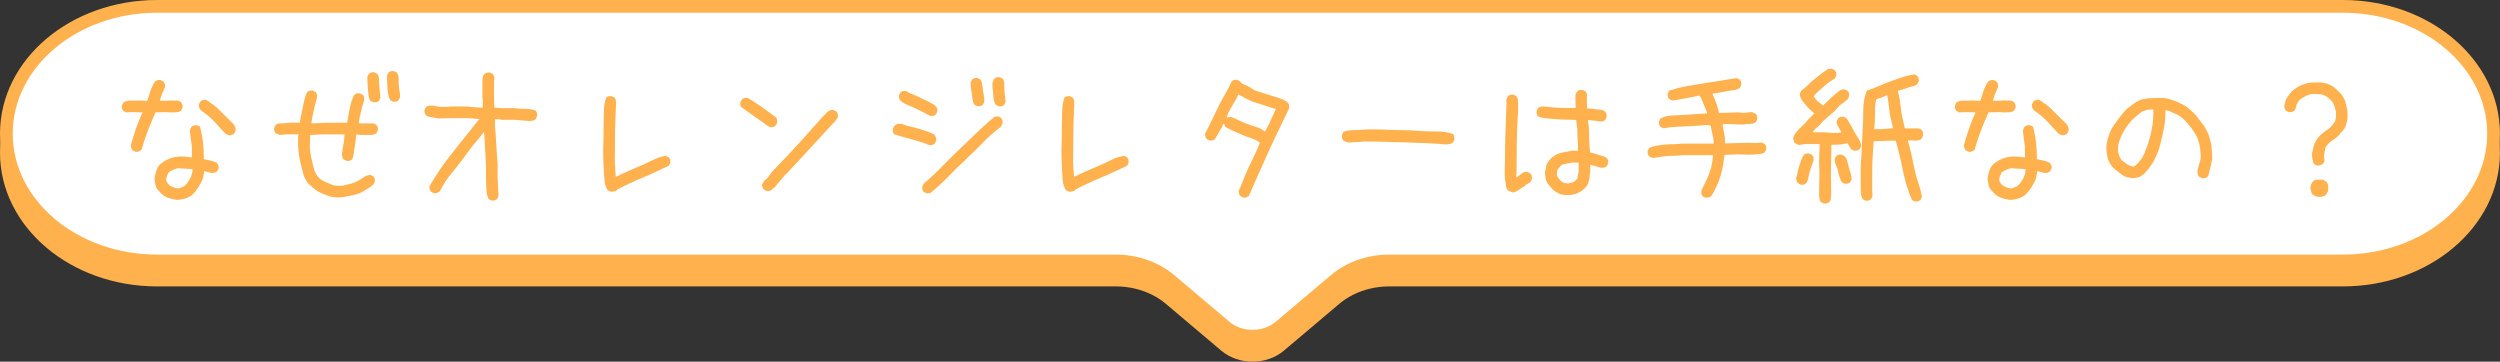 <?xml version="1.0" encoding="UTF-8"?><svg xmlns="http://www.w3.org/2000/svg" viewBox="0 0 392.79 56.82"><rect x="0" y="0" width="392.79" height="56.82" fill="#333333" stroke="none"/><defs><style>.cls-1{isolation:isolate;}.cls-2{fill:#fff;}.cls-2,.cls-3{stroke:#ffb14d;stroke-miterlimit:10;stroke-width:2px;}.cls-4{stroke-width:0px;}.cls-4,.cls-3{fill:#ffb14d;}.cls-5{mix-blend-mode:multiply;}</style></defs><g class="cls-1"><g id="_レイヤー_2"><g id="_レイヤー_1-2"><g class="cls-5"><path class="cls-3" d="M209.77,46.98l-8.7,7.35c-2.36,1.99-6.18,1.99-8.54,0l-8.7-7.35c-2.26-1.91-5.32-2.98-8.51-2.98H24.68c-13.08,0-23.68-8.95-23.68-20h0C1,12.95,11.6,4,24.68,4h343.42c13.08,0,23.68,8.95,23.68,20h0c0,11.05-10.6,20-23.68,20h-149.82c-3.19,0-6.25,1.07-8.51,2.98Z"/></g><path class="cls-2" d="M209.77,43.98l-8.7,7.35c-2.36,1.99-6.18,1.99-8.54,0l-8.7-7.35c-2.26-1.91-5.32-2.98-8.51-2.98H24.68c-13.08,0-23.68-8.95-23.68-20h0C1,9.95,11.6,1,24.68,1h343.42c13.08,0,23.68,8.95,23.68,20h0c0,11.05-10.6,20-23.68,20h-149.82c-3.19,0-6.25,1.07-8.51,2.98Z"/><path class="cls-4" d="M21.3,23.84l-.47-.23c-.09-.09-.16-.21-.19-.35s-.06-.27-.09-.4c.25-.91.52-1.8.82-2.67s.64-1.72,1.03-2.53l-1.43-.05-1.12.05-.47-.23c-.09-.12-.16-.26-.21-.4s-.05-.29-.02-.45l.23-.47c.34-.22.73-.32,1.15-.3s.84,0,1.24-.02l1.38.05c.16-.52.32-1.03.49-1.55s.41-1.01.73-1.48c.12-.09.26-.16.4-.21s.29-.05.45-.02l.47.23c.09.12.16.26.21.4s.05.3.02.49c-.16.34-.3.69-.45,1.03s-.26.71-.35,1.1h.8l.98-.05c.25.03.52.04.8.02s.53.07.75.26c.09.12.16.26.21.4s.05.29.02.45l-.23.47c-.22.16-.47.24-.75.26s-.56.02-.84.02l-.84-.05-1.59.05c-.44.97-.84,1.95-1.22,2.93s-.7,1.98-.98,2.98c-.14.09-.28.17-.42.23s-.3.08-.49.05ZM27.88,31.41c-.56-.06-1.09-.19-1.59-.38s-.94-.53-1.31-1.03c-.28-.25-.46-.55-.54-.89s-.13-.7-.16-1.08c.06-.42.16-.83.28-1.22s.34-.74.66-1.05c.5-.41,1.04-.71,1.62-.91s1.21-.29,1.9-.26l1.41.14v-1.64l-.33-2.53c.03-.12.07-.24.12-.35s.1-.21.16-.3c.12-.09.26-.16.4-.21s.29-.05.45-.02l.47.23c.22.81.38,1.64.47,2.48s.14,1.72.14,2.62c.34.06.69.13,1.03.21s.67.2.98.35c.11.12.2.26.26.4s.08.3.05.49l-.26.47c-.12.09-.27.16-.42.21s-.33.05-.52.02l-1.08-.28c-.03.67-.19,1.27-.47,1.8s-.62,1.05-1.03,1.55c-.34.41-.75.7-1.22.87s-.95.27-1.45.3ZM28.92,29.26c.25-.19.45-.4.59-.63s.29-.48.45-.73c.06-.22.13-.43.21-.64s.1-.44.07-.69l-2.3-.14c-.25.06-.5.15-.75.26s-.48.24-.7.4c-.09.19-.18.38-.26.57s-.12.4-.12.62c.03.19.11.36.23.52s.27.3.42.42c.22.09.44.18.66.26s.45.12.7.12l.8-.33ZM36.06,21.27c-.12-.03-.24-.07-.35-.12s-.21-.1-.3-.16c-.59-.66-1.18-1.3-1.77-1.92s-1.24-1.17-1.96-1.64l-.19-.19c-.09-.12-.16-.26-.21-.4s-.05-.29-.02-.45l.23-.47c.12-.09.26-.16.4-.21s.3-.05.49-.02l.56.33v.09l.38.19.66.52,2.7,2.67c.12.16.22.31.28.47s.08.34.05.56l-.23.47c-.09.09-.2.16-.33.19l-.38.09Z"/><path class="cls-4" d="M52.47,30.99c-.41-.06-.78-.16-1.12-.3s-.68-.28-1.01-.42-.64-.34-.94-.59-.59-.5-.87-.75c-.44-.5-.74-1.07-.91-1.71s-.33-1.27-.47-1.9-.23-1.27-.28-1.92-.05-1.34-.02-2.06l.05-.23h-1.83l-1.12.09c-.06-.03-.12-.05-.16-.07s-.1-.03-.16-.05-.12-.04-.16-.07-.1-.06-.16-.09c-.03-.06-.07-.12-.12-.19s-.08-.13-.09-.21-.02-.15-.02-.21v-.23l.23-.47c.25-.16.54-.23.87-.23s.65-.02.96-.07.64-.06.98-.05.67.02.98.02c.06-.41.14-.81.23-1.22s.18-.82.26-1.24.16-.83.26-1.22.23-.77.42-1.15c.06-.03.12-.07.19-.12s.13-.08.21-.09.15-.02.21-.02h.23l.47.23c.03.06.07.12.12.19s.08.13.09.21.02.16.02.23v.26c-.09.34-.19.68-.28,1.01s-.17.66-.23.98-.13.66-.21,1.01-.13.69-.16,1.03h.7c.41-.03.8-.05,1.2-.07s.8-.02,1.24-.02h2.48l.19-1.12c.06-.38.13-.75.21-1.12s.17-.75.28-1.12.26-.72.45-1.03c.06-.03.12-.07.19-.12s.13-.08.21-.09.15-.02.21-.02h.23l.47.23c.03.06.07.12.12.19s.08.13.09.21.02.16.02.23v.26c-.09.28-.19.57-.28.87s-.17.59-.23.89l-.19.89c-.06.3-.11.6-.14.91.22.03.45.05.7.05h1.43c.23,0,.45.08.63.23.03.06.07.12.12.19s.08.13.09.21.02.15.02.21v.23l-.23.47c-.16.12-.34.2-.54.23s-.41.05-.63.05h-1.31l-.66-.09c-.06.34-.11.69-.14,1.03s-.08.67-.14.98-.11.64-.14.98-.12.66-.28.94c-.06.03-.12.07-.19.12s-.13.08-.21.09-.15.02-.21.02h-.23l-.47-.23c-.03-.06-.07-.12-.12-.16s-.07-.11-.07-.19-.02-.15-.05-.21-.05-.12-.05-.19c.06-.25.1-.51.12-.77s.05-.52.12-.77.1-.51.12-.77.04-.55.07-.87h-3.66l-1.55.09-.19-.05-.05,2.06c.03.44.09.85.16,1.24s.16.79.26,1.2.2.8.33,1.17.33.72.61,1.03c.25.28.53.48.84.61s.62.27.94.42.64.25.98.28.7.03,1.08,0c.38-.09.76-.19,1.15-.28s.75-.23,1.08-.4.66-.38.98-.61.7-.37,1.1-.4l.47.23c.03.06.07.12.12.19s.08.13.09.21.02.15.02.21v.23l-.28.52-.23.09v.09c-.44.28-.88.55-1.34.82s-.93.45-1.43.56-1.01.21-1.52.3-1.05.11-1.62.05ZM58.7,16.09l-.47-.23c-.19-.25-.3-.54-.33-.87s-.06-.65-.09-.96-.05-.63-.07-.96-.02-.66-.02-1.01l.23-.47c.06-.03.12-.07.19-.12s.13-.08.21-.09.15-.02.21-.02h.23l.47.23c.19.25.28.55.28.89s.02.67.05.98.06.63.09.96.06.65.09.96l-.23.47c-.06.03-.12.07-.19.12s-.13.08-.21.09-.15.02-.21.02h-.23ZM61.8,15.99l-.47-.23c-.16-.28-.27-.58-.33-.89s-.1-.63-.12-.96-.03-.66-.05-1.01-.02-.69-.02-1.03l.23-.47c.06-.03.12-.07.19-.12s.13-.08.21-.09.15-.02.21-.02h.23l.47.23c.19.25.28.55.28.89s0,.69.02,1.03.05.67.12.98.09.64.09.98l-.23.47c-.06.03-.12.07-.19.12s-.13.08-.21.09-.15.02-.21.02h-.23Z"/><path class="cls-4" d="M77.24,31.51l-.47-.23c-.22-.47-.34-.98-.35-1.55s-.04-1.11-.07-1.64v-2.32l-.28-4.97h-.09l-.7.89c-.66.75-1.27,1.52-1.85,2.32s-1.18,1.59-1.8,2.37l-.52.66c-.25.28-.49.57-.71.88s-.43.61-.62.93l-.66,1.17c-.12.12-.27.22-.42.28s-.33.08-.52.05l-.47-.23c-.09-.12-.16-.26-.21-.4s-.05-.29-.02-.45c1.03-1.8,2.19-3.5,3.48-5.11s2.57-3.23,3.86-4.85l.52-.61-1.97-.14h-2.81l-1.76.05c-.31-.09-.63-.16-.96-.19s-.63-.12-.91-.28c-.09-.12-.16-.26-.21-.4s-.05-.29-.02-.45l.23-.47c.16-.12.34-.2.56-.21s.44-.02.66-.02c.34.12.72.19,1.12.19h1.24l.05-.05h2.81c.41.06.82.1,1.24.12s.84.04,1.24.07v-1.48l-.05-.05v-2.91c.03-.16.06-.3.09-.45s.11-.27.23-.4c.12-.09.26-.16.4-.21s.29-.05.45-.02l.47.23c.09.12.16.26.21.4s.05.3.02.49l-.05.05v2.81l.05,1.52,1.12.09h2.06c.53.09,1.09.13,1.68.12s1.13.07,1.63.26c.09.12.16.26.21.4s.05.3.02.49l-.23.47c-.16.12-.32.2-.49.23s-.35.05-.54.05l-2.27-.19h-2.06c-.16-.06-.32-.09-.49-.09h-.54v1.08c.09.97.16,1.95.21,2.95s.12,2,.21,3v2.32l.14,2.72-.23.47c-.12.09-.26.16-.4.21s-.29.05-.45.02Z"/><path class="cls-4" d="M96.11,30.15c-.06-.03-.12-.05-.16-.07s-.1-.03-.16-.05-.12-.04-.16-.07-.1-.06-.16-.09c-.28-.44-.45-.94-.49-1.5s-.09-1.12-.12-1.66-.05-1.09-.07-1.64-.02-1.1-.02-1.66c.03-.66.05-1.34.05-2.04s0-1.39.02-2.06l.05-2.02c.02-.67.13-1.32.35-1.95.06-.03.12-.07.19-.12s.13-.08.21-.09.15-.02.21-.02h.23l.47.23c.06.09.12.19.16.28s.07.19.07.28v.66c-.03.75-.06,1.49-.09,2.23s-.05,1.48-.05,2.23,0,1.51-.02,2.27-.02,1.52-.02,2.27l.14,2.2h.09c.62-.31,1.26-.61,1.9-.89s1.29-.56,1.95-.84,1.3-.59,1.95-.91,1.3-.54,1.99-.63l.47.23c.03.06.07.12.12.19s.08.13.09.21.02.15.02.21v.23l-.23.47c-.66.31-1.32.62-1.99.94s-1.36.62-2.06.91-1.39.6-2.06.91-1.34.64-1.99.98l-.05.09c-.06.03-.12.07-.19.12s-.12.08-.19.09-.13.02-.21.02-.15.02-.21.05Z"/><path class="cls-4" d="M120.84,19.93c-.72-.53-1.46-1.05-2.21-1.57s-1.5-1.04-2.21-1.57c-.06-.14-.1-.28-.12-.42s0-.29.07-.45l.3-.4c.14-.08.29-.12.43-.14s.32,0,.5.07c.75.45,1.48.93,2.2,1.44s1.44,1.04,2.16,1.58c.09.16.15.32.16.48s-.02.33-.09.5l-.3.42c-.16.06-.3.1-.45.12s-.29,0-.45-.07ZM120.46,30.01l-.47-.23c-.09-.12-.16-.26-.21-.4s-.05-.29-.02-.45l.33-.56c.25-.16.46-.35.63-.57s.32-.45.45-.67l.89-.94c1.25-1.28,2.48-2.59,3.68-3.91s2.4-2.66,3.59-4.01l.28-.28h.09l.09-.23c.16-.16.33-.28.53-.38s.4-.12.62-.09l.47.23c.09.12.16.26.21.4s.05.29.02.45-.11.3-.23.42-.23.27-.33.42l-.19.19h-.09v.09l-.23.23c-1.17,1.28-2.36,2.57-3.56,3.87s-2.4,2.59-3.59,3.87h-.09c-.22.33-.47.64-.75.94s-.53.6-.75.91l-.23.23-.28.14v.09c-.12.09-.26.16-.4.21s-.29.05-.45.02Z"/><path class="cls-4" d="M145.99,22.79c-.44-.19-.88-.35-1.34-.49s-.91-.27-1.38-.4-.93-.25-1.38-.38-.91-.27-1.38-.42c-.03-.06-.07-.12-.12-.19s-.08-.13-.09-.21-.02-.15-.02-.21v-.23l.23-.47c.09-.06.18-.12.26-.19s.16-.1.26-.12.2-.02.33-.02h.33c.41.19.84.33,1.29.42s.89.2,1.31.33.84.26,1.27.4.84.32,1.24.54c.03.06.07.12.12.19s.09.14.12.23.05.18.05.26v.26l-.23.47c-.06.03-.12.07-.19.12s-.13.08-.21.09-.15.02-.21.02h-.23ZM146.22,18.24c-.38-.19-.76-.38-1.15-.59s-.78-.4-1.17-.59-.79-.36-1.2-.52-.8-.38-1.17-.66c-.03-.06-.07-.12-.12-.19s-.09-.13-.12-.21-.05-.16-.05-.23v-.26l.23-.47c.06-.03.12-.07.19-.12s.13-.08.21-.09.15-.02.21-.02h.23c.38.22.76.41,1.15.56s.78.33,1.17.52.77.38,1.15.56.75.39,1.12.61c.03.09.09.17.16.23s.13.13.16.21.05.16.05.26v.28l-.23.47c-.06.03-.12.07-.19.12s-.13.08-.21.09-.15.02-.21.02h-.23ZM145.61,30.38l-.47-.23c-.03-.06-.07-.12-.12-.19s-.08-.13-.09-.21-.02-.15-.02-.21v-.23l.23-.47c.97-.81,1.9-1.68,2.79-2.6s1.8-1.82,2.72-2.7,1.84-1.76,2.77-2.65,1.87-1.74,2.84-2.55l.56-.05.47.23c.03.06.07.12.12.19s.08.13.09.21.02.16.02.23v.26l-.28.52c-1,.75-1.95,1.59-2.84,2.51s-1.8,1.81-2.72,2.67-1.83,1.75-2.72,2.67-1.82,1.77-2.79,2.55l-.56.05ZM153.58,16.7l-.47-.23c-.16-.25-.26-.52-.3-.82s-.09-.59-.12-.89-.07-.59-.12-.89-.07-.6-.07-.91l.23-.47c.06-.03.12-.07.19-.12s.13-.08.21-.09.15-.02.21-.02h.23l.47.23c.16.25.25.52.28.82s.07.59.12.89l.14.89c.05.3.07.6.07.91l-.23.47c-.06.03-.12.07-.19.12s-.13.08-.21.09-.15.02-.21.02h-.23ZM156.91,16.7l-.47-.23c-.16-.25-.26-.52-.3-.8s-.08-.57-.09-.87-.05-.59-.09-.89-.05-.6-.02-.91c.03-.06.05-.12.07-.16s.03-.1.05-.16.04-.12.07-.16.06-.1.09-.16c.06-.03.12-.07.19-.12s.13-.08.21-.09.15-.02.21-.02h.23l.47.23c.19.25.27.54.26.87s0,.64.02.94.06.6.09.91l.09.94-.23.47c-.06.03-.12.07-.19.12s-.13.08-.21.09-.15.02-.21.02h-.23Z"/><path class="cls-4" d="M168.11,30.15c-.06-.03-.12-.05-.16-.07s-.1-.03-.16-.05-.12-.04-.16-.07-.1-.06-.16-.09c-.28-.44-.45-.94-.49-1.5s-.09-1.12-.12-1.66-.05-1.09-.07-1.64-.02-1.1-.02-1.66c.03-.66.05-1.34.05-2.04s0-1.39.02-2.06l.05-2.02c.02-.67.13-1.32.35-1.95.06-.03.12-.07.19-.12s.13-.08.21-.09.15-.02.21-.02h.23l.47.23c.06.09.12.19.16.28s.07.19.07.28v.66c-.03.75-.06,1.49-.09,2.23s-.05,1.48-.05,2.23,0,1.51-.02,2.27-.02,1.52-.02,2.27l.14,2.2h.09c.62-.31,1.26-.61,1.9-.89s1.29-.56,1.95-.84,1.3-.59,1.95-.91,1.3-.54,1.99-.63l.47.23c.03.06.07.12.12.19s.08.13.09.21.02.15.02.21v.23l-.23.47c-.66.31-1.32.62-1.99.94s-1.36.62-2.06.91-1.39.6-2.06.91-1.34.64-1.99.98l-.05.09c-.06.03-.12.07-.19.12s-.12.08-.19.09-.13.02-.21.02-.15.02-.21.05Z"/><path class="cls-4" d="M195.35,31.04l-.47-.23c-.03-.06-.07-.12-.12-.16s-.07-.11-.07-.19-.02-.15-.05-.21-.05-.12-.05-.19c.28-.62.55-1.26.8-1.9s.52-1.28.82-1.92.6-1.27.91-1.9.59-1.27.84-1.92c-.41-.31-.85-.55-1.34-.7s-.95-.33-1.41-.52-.91-.38-1.36-.59-.9-.43-1.34-.68l-.19-.47h-.14c-.06.22-.15.42-.26.61l-.33.56c-.11.19-.23.39-.35.61s-.23.42-.33.61c-.06.03-.12.07-.19.12s-.13.08-.21.09-.15.02-.21.02h-.23l-.47-.23c-.03-.06-.07-.12-.12-.16s-.07-.12-.07-.21-.02-.17-.05-.23-.05-.12-.05-.19c.34-.66.69-1.34,1.03-2.06s.69-1.43,1.03-2.13.71-1.38,1.1-2.04.74-1.34,1.05-2.06c.06-.03.12-.07.19-.12s.13-.08.21-.09.15-.02.21-.02h.23l.47.23c.12.22.3.38.54.47s.46.2.68.3.43.23.63.38.41.26.63.35c.41.12.82.25,1.24.38s.84.26,1.27.4.84.27,1.24.4.8.31,1.17.56v.09h.09c.03.06.07.12.12.19s.08.13.09.21.02.16.02.23v.26c-.53,1.12-1.08,2.27-1.64,3.42s-1.1,2.3-1.62,3.45-1.03,2.29-1.55,3.45-1.02,2.31-1.52,3.47c-.06.03-.13.07-.21.12s-.16.09-.23.12-.16.05-.23.05h-.26ZM198.77,20.63c.16-.28.31-.57.47-.87s.3-.59.42-.89.26-.59.4-.87.27-.58.4-.89c-.5-.12-1-.27-1.5-.45s-1-.33-1.5-.47-.99-.34-1.48-.61-.96-.51-1.43-.73c-.12.31-.27.62-.45.91l-.52.89c-.17.3-.34.59-.49.89s-.28.6-.38.91h.05l.66-.09c.44.19.88.38,1.31.59s.88.39,1.34.56.91.33,1.38.47.89.37,1.27.68l.05-.05Z"/><path class="cls-4" d="M227.27,22.7c-1.06-.09-2.13-.16-3.21-.21s-2.17-.09-3.28-.12-2.2-.06-3.28-.09-2.16-.05-3.26-.05c-.19.03-.39.05-.61.07s-.44.02-.66.02-.43.02-.63.05-.41.03-.63,0c-.06-.03-.12-.05-.16-.07s-.1-.03-.16-.05-.12-.04-.16-.07-.1-.06-.16-.09c-.03-.06-.07-.12-.12-.19s-.08-.13-.09-.21-.02-.16-.02-.23v-.26l.23-.47c.47-.19.97-.28,1.5-.28s1.05-.02,1.57-.07,1.04-.06,1.57-.05,1.06.02,1.59.02c.91.06,1.83.09,2.77.09s1.86.04,2.77.12,1.83.11,2.77.09,1.83.12,2.67.4c.03.06.07.12.12.19s.08.14.09.23.02.17.02.23v.23l-.23.47c-.06.03-.13.07-.21.12s-.16.08-.26.09-.18.03-.26.05-.16.02-.26.02Z"/><path class="cls-4" d="M237.58,30.2c-.06-.03-.12-.05-.16-.07s-.1-.03-.16-.05-.12-.04-.16-.07-.1-.06-.16-.09c-.19-.22-.3-.47-.33-.75s-.07-.56-.12-.84-.07-.57-.07-.87v-.91c.03-.88.05-1.75.05-2.62s.02-1.75.05-2.62l.09-2.62.09-2.62-.05-.33c.03-.06.05-.12.07-.16s.03-.1.05-.16.04-.12.07-.16.06-.1.09-.16c.06-.03.12-.07.19-.12s.13-.08.21-.09.15-.02.21-.02h.23l.47.23c.12.16.2.33.23.52s.05.38.05.59v1.24c-.06.84-.11,1.7-.14,2.58s-.05,1.75-.07,2.62-.02,1.74-.02,2.6-.02,1.73-.05,2.6h.09l.38-.28c.12-.09.25-.2.38-.3s.26-.19.4-.23.3-.05.49-.02l.47.23c.03.06.07.12.12.19s.08.13.09.21.02.16.02.23v.26l-.23.47-.84.52v.09c-.16.09-.32.19-.49.28s-.34.2-.49.33-.32.22-.49.28-.35.11-.54.14ZM245.97,30.66c-.16-.03-.33-.06-.52-.09s-.36-.09-.52-.16-.3-.16-.45-.26l-.49-.33c-.16-.22-.33-.42-.52-.61s-.34-.4-.45-.63-.18-.48-.21-.75-.06-.52-.09-.77c.06-.16.11-.33.14-.52s.06-.37.09-.54.11-.33.23-.47.23-.29.33-.45c.28-.31.59-.56.94-.75s.71-.31,1.1-.38.77-.13,1.15-.21.78-.09,1.22-.02v-1.03c-.03-.31-.05-.63-.07-.96s-.02-.66-.02-.98-.02-.65-.07-.96-.09-.62-.12-.94c-.5-.03-1.01-.05-1.52-.05s-1.02-.02-1.52-.07-1.01-.09-1.52-.12-.99-.14-1.43-.33c-.03-.06-.07-.12-.12-.19s-.08-.13-.09-.21-.02-.15-.02-.21v-.23l.23-.47c.09-.06.19-.12.28-.16s.19-.07.28-.07h.66c.38.06.76.11,1.15.14s.78.05,1.17.07.78.02,1.17.02h1.2v-.09l-.05-1.88c.03-.06.05-.12.07-.16s.03-.1.05-.16.04-.12.07-.16.06-.1.09-.16c.06-.03.12-.07.19-.12s.13-.08.21-.09.15-.02.21-.02h.23l.47.23c.16.16.23.35.23.59v1.41c0,.23.02.46.05.68.25,0,.49.02.73.05s.48.06.73.09.49.06.73.09.45.12.63.28c.03.06.07.12.12.19s.08.13.09.21.02.15.02.21v.23l-.23.47c-.06.03-.13.07-.21.12s-.16.08-.23.09-.16.02-.23.02h-.26c-.12-.03-.26-.06-.4-.09s-.29-.05-.45-.05-.3-.02-.45-.05-.29-.05-.45-.05v.42c.09.38.14.76.14,1.15s0,.79.02,1.2.03.8.05,1.2.05.77.12,1.15c.22.03.44.09.66.16s.44.15.66.21l.66.19c.22.06.42.16.61.28.03.06.07.12.12.19s.08.13.09.21.02.15.02.21v.23l-.23.47c-.06.03-.13.07-.21.12s-.16.08-.23.09-.16.02-.23.02h-.26l-1.64-.47c0,.31,0,.63-.02.96s-.05.64-.09.94-.11.59-.19.87-.23.55-.45.8h-.09v.09l-.47.42c-.19.12-.38.23-.59.33s-.41.17-.63.23-.44.1-.66.12-.45.02-.7.02ZM247.33,28.56l.52-.52c0-.22.03-.42.09-.61s.09-.39.09-.61v-1.27h-1.17c-.16.06-.31.1-.47.12s-.31.04-.47.07-.31.08-.47.14-.28.17-.38.33l-.05.09-.33.38-.09.7c.03.09.06.2.09.3s.09.21.16.3.16.18.23.26.15.16.21.26c.09.03.18.08.26.14s.16.1.26.12.2.03.3.05.21.02.3.02c.06-.06.14-.09.23-.07s.17,0,.23-.02.13-.06.21-.09.15-.06.21-.09Z"/><path class="cls-4" d="M268,31.09l-.47-.23c-.03-.06-.07-.12-.12-.19s-.08-.13-.09-.21-.02-.16-.02-.23v-.26c.22-.44.44-.88.66-1.34s.41-.91.59-1.36.3-.92.4-1.41.16-.98.19-1.48h-4.83c-.38.06-.77.09-1.2.09s-.83.02-1.22.05-.77.09-1.15.16-.77.12-1.17.12l-.47-.23c-.03-.06-.07-.12-.12-.19s-.08-.13-.09-.21-.02-.15-.02-.21v-.23l.23-.47c.38-.19.78-.31,1.22-.38s.88-.12,1.31-.16.88-.07,1.34-.07.9-.03,1.34-.09h4.92v-.61l-.47-2.25-.75-.05c-.56.03-1.12.07-1.66.12s-1.1.08-1.66.09-1.12.05-1.69.09-1.11.12-1.64.21l-.47-.23c-.03-.06-.07-.12-.12-.19s-.08-.13-.09-.21-.02-.15-.02-.21v-.23l.23-.47c.53-.28,1.1-.44,1.71-.47s1.23-.06,1.85-.09,1.24-.07,1.85-.12,1.24-.09,1.9-.12v-.19l-.28-.66-.28-.66c-.09-.22-.18-.44-.26-.66s-.2-.42-.35-.61h-.28c-.31.09-.64.17-.98.23s-.68.12-1.01.19-.66.12-1.01.19-.69.11-1.03.14l-.47-.23c-.03-.06-.07-.12-.12-.19s-.08-.13-.09-.21-.02-.15-.02-.21v-.23l.23-.47c.84-.28,1.71-.51,2.6-.68s1.79-.32,2.7-.45,1.8-.27,2.67-.42,1.77-.3,2.67-.42l.47.23c.03.06.07.12.12.19s.08.13.09.21.02.15.02.21v.23l-.23.47c-.31.19-.65.3-1.01.35s-.72.1-1.08.16-.72.13-1.08.21-.73.13-1.1.16v.14c.09.25.2.48.3.7s.2.45.28.7l.23.75c.08.25.13.5.16.75h.47l2.48-.09.98.09,1.27-.14.61.28c.03.06.07.12.12.19s.08.13.09.21.02.15.02.21v.23l-.23.47c-.16.12-.32.2-.49.23s-.36.05-.56.05-.4.02-.59.05-.38.05-.56.05l-2.16-.09-.84.05v.33c.06.22.11.43.14.63s.07.41.12.63.08.45.09.7.02.48.02.7h.23l3.52-.09.89.05,1.12-.09.47.23c.03.06.07.12.12.19s.08.13.09.21.02.15.02.21v.23l-.23.47c-.16.12-.34.2-.54.23s-.41.05-.63.07-.43.03-.63.05-.41.02-.63.02l-1.88-.05-2.02.09c-.06.56-.14,1.12-.23,1.69s-.23,1.12-.4,1.66-.38,1.08-.61,1.59-.51,1.02-.82,1.52c-.06.03-.12.07-.19.12s-.13.08-.21.09-.15.02-.21.02h-.28Z"/><path class="cls-4" d="M286.56,31.98l-.47-.23c-.03-.06-.07-.13-.12-.21s-.08-.16-.09-.26-.03-.18-.05-.26-.02-.16-.02-.26l.05-3.52-.05-1.88.09-2.72h-2.39l-.84.14c-.06-.03-.12-.05-.16-.07s-.1-.03-.16-.05-.12-.04-.16-.07-.1-.06-.16-.09c-.03-.06-.07-.12-.12-.16s-.07-.11-.07-.19-.02-.15-.05-.21-.05-.12-.05-.19c.06-.31.19-.59.38-.84s.4-.49.63-.73.47-.46.7-.68.45-.45.63-.7l.98-.98-.8-.7c-.16-.19-.32-.38-.49-.56s-.33-.38-.47-.56-.27-.39-.38-.61-.15-.45-.12-.7l.23-.47c.38-.25.72-.54,1.03-.87s.65-.63,1.01-.91.71-.55,1.05-.82.7-.52,1.08-.77l.61-.05.47.23c.03.06.07.12.12.19s.08.13.09.21.02.15.02.21v.23l-.23.47c-.31.19-.62.38-.91.59s-.58.43-.84.68-.55.49-.84.73-.54.51-.73.82l.56.7.84.66v.05h.09l1.31-1.27c.16-.12.31-.26.47-.4s.32-.28.49-.42.34-.26.52-.35.37-.12.59-.09l.47.23c.03.06.07.12.12.19s.08.13.09.21.02.15.02.21v.23l-.23.47-.14.14-1.12.84-.8.89-1.78,1.55-.7.8c-.09.06-.19.13-.28.21s-.18.16-.26.23-.16.16-.23.26-.13.19-.16.28h1.01c.33,0,.66,0,.98.02s.66.04.98.07.66.03,1.01,0l.47-.05v-.09c-.09-.12-.17-.26-.23-.4s-.13-.27-.21-.4-.15-.26-.21-.4-.08-.3-.05-.49l.23-.47c.06-.03.12-.07.19-.12s.13-.08.21-.09.15-.02.21-.02h.23l.47.23c.22.34.43.7.63,1.05s.4.72.59,1.08.41.72.66,1.08.39.76.42,1.2l-.23.47c-.09.03-.17.07-.23.12s-.13.08-.21.09-.15.02-.21.02h-.23l-.47-.23-.56-.94h-.14c-.19.06-.38.11-.56.14s-.38.05-.59.07-.41.02-.61.02h-.63l-.09,4.45.05,3.52c-.03.06-.05.15-.05.26s0,.21-.02.3-.05.18-.09.26-.09.15-.12.21c-.06.03-.12.07-.19.12s-.13.08-.21.09-.15.02-.21.02h-.23ZM282.95,29.02l-.47-.23c-.03-.06-.07-.12-.12-.16s-.07-.11-.07-.19-.02-.15-.05-.21-.05-.12-.05-.19c.09-.31.17-.63.23-.96s.15-.64.26-.94.21-.6.3-.91.23-.61.42-.89c.06-.03.12-.07.19-.12s.13-.08.21-.09.15-.02.21-.02h.23l.47.23c.03.06.07.12.12.19s.08.13.09.21.02.16.02.23v.26c-.12.28-.23.57-.33.87l-.28.89c-.09.3-.16.61-.21.94s-.16.62-.35.87c-.06.03-.12.07-.19.12s-.13.08-.21.09-.15.02-.21.02h-.23ZM289.85,28.88l-.47-.23c-.16-.28-.28-.58-.38-.89s-.17-.62-.23-.94-.16-.61-.3-.89-.21-.59-.21-.94l.23-.47c.06-.03.12-.07.19-.12s.13-.08.21-.09.15-.02.21-.02h.23l.47.23c.22.25.37.53.45.84l.23.94c.08.31.17.62.28.91s.16.62.16.96l-.23.47c-.06.03-.12.07-.19.12s-.13.08-.21.09-.15.02-.21.02h-.23ZM300.86,31.65l-.47-.23c-.31-.75-.59-1.51-.82-2.27s-.43-1.55-.59-2.34-.33-1.59-.52-2.37-.39-1.56-.61-2.34h-.8l-2.67.09c-.03.62-.07,1.25-.12,1.88s-.08,1.25-.09,1.88-.02,1.26-.02,1.9v1.9l.05,1.08-.23.47c-.06.03-.12.07-.19.12s-.13.08-.21.09-.15.02-.21.02h-.23l-.47-.23c-.19-.38-.29-.79-.3-1.24s-.02-.91-.02-1.36v-2.7c.09-.97.16-1.96.19-2.98s.08-2.01.14-2.98.09-1.95.09-2.95.19-1.95.56-2.86c.59-.19,1.2-.41,1.8-.68s1.23-.52,1.85-.75,1.25-.45,1.88-.66,1.27-.35,1.92-.45l.47.23c.03.06.07.12.12.19s.08.13.09.21.02.15.02.21v.23l-.23.47c-.22.16-.46.27-.73.33s-.52.14-.77.23-.51.18-.77.26-.52.15-.77.21v.09c.12.47.23.95.3,1.43s.14.98.19,1.48.13.99.26,1.48.23.96.33,1.43h2.04c.23,0,.43.08.59.23.03.06.07.12.12.19s.08.13.09.21.02.16.02.23v.26l-.23.52c-.06.03-.13.07-.21.12s-.16.08-.23.09l-.23.05c-.08.02-.16.02-.26.02l-1.22-.05v.09c.22.72.41,1.45.56,2.18s.31,1.48.47,2.23.36,1.48.61,2.2.44,1.45.56,2.2l-.23.47c-.06.03-.12.07-.19.12s-.13.08-.21.09-.15.02-.21.02h-.23ZM297.44,20.16c-.09-.44-.2-.86-.3-1.27s-.2-.83-.26-1.27-.12-.88-.16-1.34-.12-.88-.21-1.29h-.14l-.38.19c-.12.06-.26.12-.4.16s-.28.09-.42.12-.27.09-.4.19c-.09.34-.15.72-.16,1.12s-.02.8-.02,1.2,0,.78-.02,1.17-.05.77-.12,1.15h1.08l1.92-.14Z"/><path class="cls-4" d="M309.3,23.84l-.47-.23c-.09-.09-.16-.21-.19-.35s-.06-.27-.09-.4c.25-.91.52-1.8.82-2.67s.64-1.72,1.03-2.53l-1.43-.05-1.12.05-.47-.23c-.09-.12-.16-.26-.21-.4s-.05-.29-.02-.45l.23-.47c.34-.22.73-.32,1.15-.3s.84,0,1.24-.02l1.38.05c.16-.52.32-1.03.49-1.55s.41-1.01.73-1.48c.12-.09.26-.16.4-.21s.29-.05.45-.02l.47.23c.09.12.16.26.21.4s.05.3.02.49c-.16.34-.3.69-.45,1.03s-.26.71-.35,1.1h.8l.98-.05c.25.03.52.04.8.02s.53.07.75.26c.09.12.16.26.21.4s.05.29.02.45l-.23.47c-.22.16-.47.24-.75.26s-.56.02-.84.02l-.84-.05-1.59.05c-.44.97-.84,1.95-1.22,2.93s-.7,1.98-.98,2.98c-.14.09-.28.17-.42.23s-.3.08-.49.05ZM315.88,31.41c-.56-.06-1.09-.19-1.59-.38s-.94-.53-1.31-1.03c-.28-.25-.46-.55-.54-.89s-.13-.7-.16-1.08c.06-.42.16-.83.28-1.22s.34-.74.66-1.05c.5-.41,1.04-.71,1.62-.91s1.21-.29,1.9-.26l1.41.14v-1.64l-.33-2.53c.03-.12.07-.24.12-.35s.1-.21.16-.3c.12-.09.26-.16.4-.21s.29-.05.45-.02l.47.23c.22.81.38,1.64.47,2.48s.14,1.72.14,2.62c.34.06.69.13,1.03.21s.67.2.98.35c.11.12.2.26.26.4s.08.3.05.49l-.26.47c-.12.09-.27.16-.42.21s-.33.05-.52.02l-1.08-.28c-.03.67-.19,1.27-.47,1.8s-.62,1.05-1.03,1.55c-.34.41-.75.7-1.22.87s-.95.27-1.45.3ZM316.92,29.26c.25-.19.45-.4.59-.63s.29-.48.45-.73c.06-.22.13-.43.21-.64s.1-.44.07-.69l-2.3-.14c-.25.06-.5.15-.75.26s-.48.24-.7.4c-.09.19-.18.38-.26.57s-.12.4-.12.62c.03.19.11.36.23.52s.27.3.42.42c.22.09.44.18.66.26s.45.12.7.12l.8-.33ZM324.06,21.27c-.12-.03-.24-.07-.35-.12s-.21-.1-.3-.16c-.59-.66-1.18-1.3-1.77-1.92s-1.24-1.17-1.96-1.64l-.19-.19c-.09-.12-.16-.26-.21-.4s-.05-.29-.02-.45l.23-.47c.12-.09.26-.16.4-.21s.3-.05.49-.02l.56.33v.09l.38.19.66.52,2.7,2.67c.12.16.22.31.28.47s.08.34.05.56l-.23.47c-.09.09-.2.16-.33.19l-.38.09Z"/><path class="cls-4" d="M334.99,27.99c-.28-.03-.56-.09-.84-.16s-.54-.2-.77-.38-.47-.35-.7-.54-.46-.38-.68-.56c-.22-.25-.41-.52-.56-.8s-.27-.58-.33-.89-.11-.63-.14-.96-.03-.66,0-1.01c.09-.53.23-1.06.42-1.59s.44-1.02.75-1.45.63-.88.96-1.31.7-.86,1.1-1.27c.41-.31.81-.62,1.22-.91s.86-.49,1.36-.59,1.02-.15,1.55-.16,1.06-.02,1.59-.02c.5.06.97.17,1.41.33s.86.33,1.27.52.8.43,1.17.73.73.62,1.08.96c.41.5.8,1.01,1.2,1.52s.7,1.09.94,1.71.39,1.26.47,1.9.12,1.29.12,1.95c-.06.22-.12.45-.16.7s-.1.48-.16.7-.12.45-.16.7-.13.47-.26.66c-.06.03-.12.07-.19.12s-.13.08-.21.09-.15.02-.21.02h-.23l-.47-.23c-.03-.06-.07-.12-.12-.19s-.08-.13-.09-.21l-.05-.23c-.02-.08-.02-.16-.02-.26.06-.22.12-.44.16-.66s.11-.44.19-.66.13-.45.16-.68.03-.48,0-.73c-.03-.5-.1-1-.21-1.5s-.28-.97-.52-1.41-.52-.86-.84-1.27-.66-.8-1.01-1.17c-.22-.19-.45-.37-.68-.54s-.48-.3-.73-.4-.5-.2-.75-.33-.52-.2-.8-.23c.03.94-.04,1.84-.21,2.72s-.37,1.76-.59,2.65-.55,1.73-.98,2.53-.98,1.52-1.64,2.18c-.12.09-.26.19-.4.28s-.28.16-.42.19-.3.06-.47.09-.34.05-.49.05ZM335.5,26.02c.62-.53,1.09-1.16,1.41-1.9s.58-1.48.8-2.25.38-1.53.49-2.3.15-1.55.12-2.37h-.33c-.31,0-.61.04-.89.12s-.54.2-.77.38-.47.36-.7.56-.46.41-.68.63c-.31.34-.6.7-.87,1.08s-.5.77-.7,1.2-.37.85-.49,1.29-.16.91-.09,1.41c.03.12.06.26.09.4s.08.27.14.4.13.24.21.35.18.21.3.3.26.2.4.3.28.2.42.28.28.14.42.19.3.07.49.07l.23-.14Z"/><path class="cls-4" d="M364.24,26.07c-.06-.03-.12-.05-.16-.07s-.1-.03-.16-.05-.12-.04-.16-.07-.1-.06-.16-.09c-.09-.12-.16-.25-.19-.38s-.05-.26-.07-.4-.05-.28-.09-.42-.05-.29-.02-.45c.09-.28.16-.55.21-.82s.12-.53.23-.8.25-.51.42-.73.38-.45.63-.7c.19-.16.38-.3.59-.45s.41-.29.61-.45.38-.34.54-.54.3-.4.42-.59l.09-.38c.03-.12.05-.25.05-.38v-.8c-.06-.16-.12-.33-.16-.52s-.1-.36-.16-.52-.15-.31-.26-.47-.24-.3-.4-.42c-.19-.19-.39-.34-.61-.47s-.45-.21-.7-.26-.52-.07-.8-.07h-.8c-.16.06-.32.12-.49.16s-.33.12-.47.21-.29.18-.45.26-.3.18-.42.3c-.09.12-.19.26-.28.4s-.16.28-.21.42-.09.29-.12.45-.11.3-.23.42c-.06.03-.12.07-.19.12s-.13.08-.21.09-.15.02-.21.02h-.23l-.47-.23c-.03-.06-.07-.12-.12-.19s-.08-.13-.09-.21-.02-.16-.02-.23v-.26c.06-.19.12-.38.16-.59s.12-.38.23-.54.23-.32.35-.49.25-.34.38-.49c.31-.28.64-.52.98-.73s.71-.37,1.1-.49.8-.2,1.22-.21.85-.02,1.29-.02c.22.06.42.1.61.12s.37.06.54.14.34.16.49.23.31.18.47.3c.16.16.32.3.49.45s.34.3.49.47.29.35.4.54.21.38.3.56c.06.22.12.45.19.68s.12.46.16.68.07.45.07.7v.75c-.03.16-.06.32-.09.49s-.07.34-.12.49-.11.31-.19.47-.16.3-.26.42l-.33.38h-.09l-.14.28c-.19.22-.38.41-.59.56s-.41.3-.63.45-.41.3-.59.49-.32.39-.45.61l-.23,1.27.09.8-.23.47c-.06.03-.12.06-.16.09s-.11.06-.19.09-.15.05-.21.05-.12.02-.19.05ZM364.24,30.95c-.06-.03-.13-.05-.21-.07s-.16-.04-.23-.07-.16-.07-.23-.12-.15-.09-.21-.12c-.06-.09-.12-.18-.16-.26s-.08-.16-.09-.26-.04-.2-.07-.3-.05-.21-.05-.3c.03-.09.05-.18.07-.26s.04-.16.07-.23.07-.16.12-.23.09-.15.12-.21c.09-.09.2-.16.3-.21s.23-.07.38-.07h.87l.56.28c.09.09.16.2.21.3s.08.23.09.35.02.26.02.4v.4l-.33.61h-.09v.09c-.09.06-.18.11-.26.14s-.16.05-.26.07-.2.03-.3.05-.21.02-.3.02Z"/></g></g></g></svg>